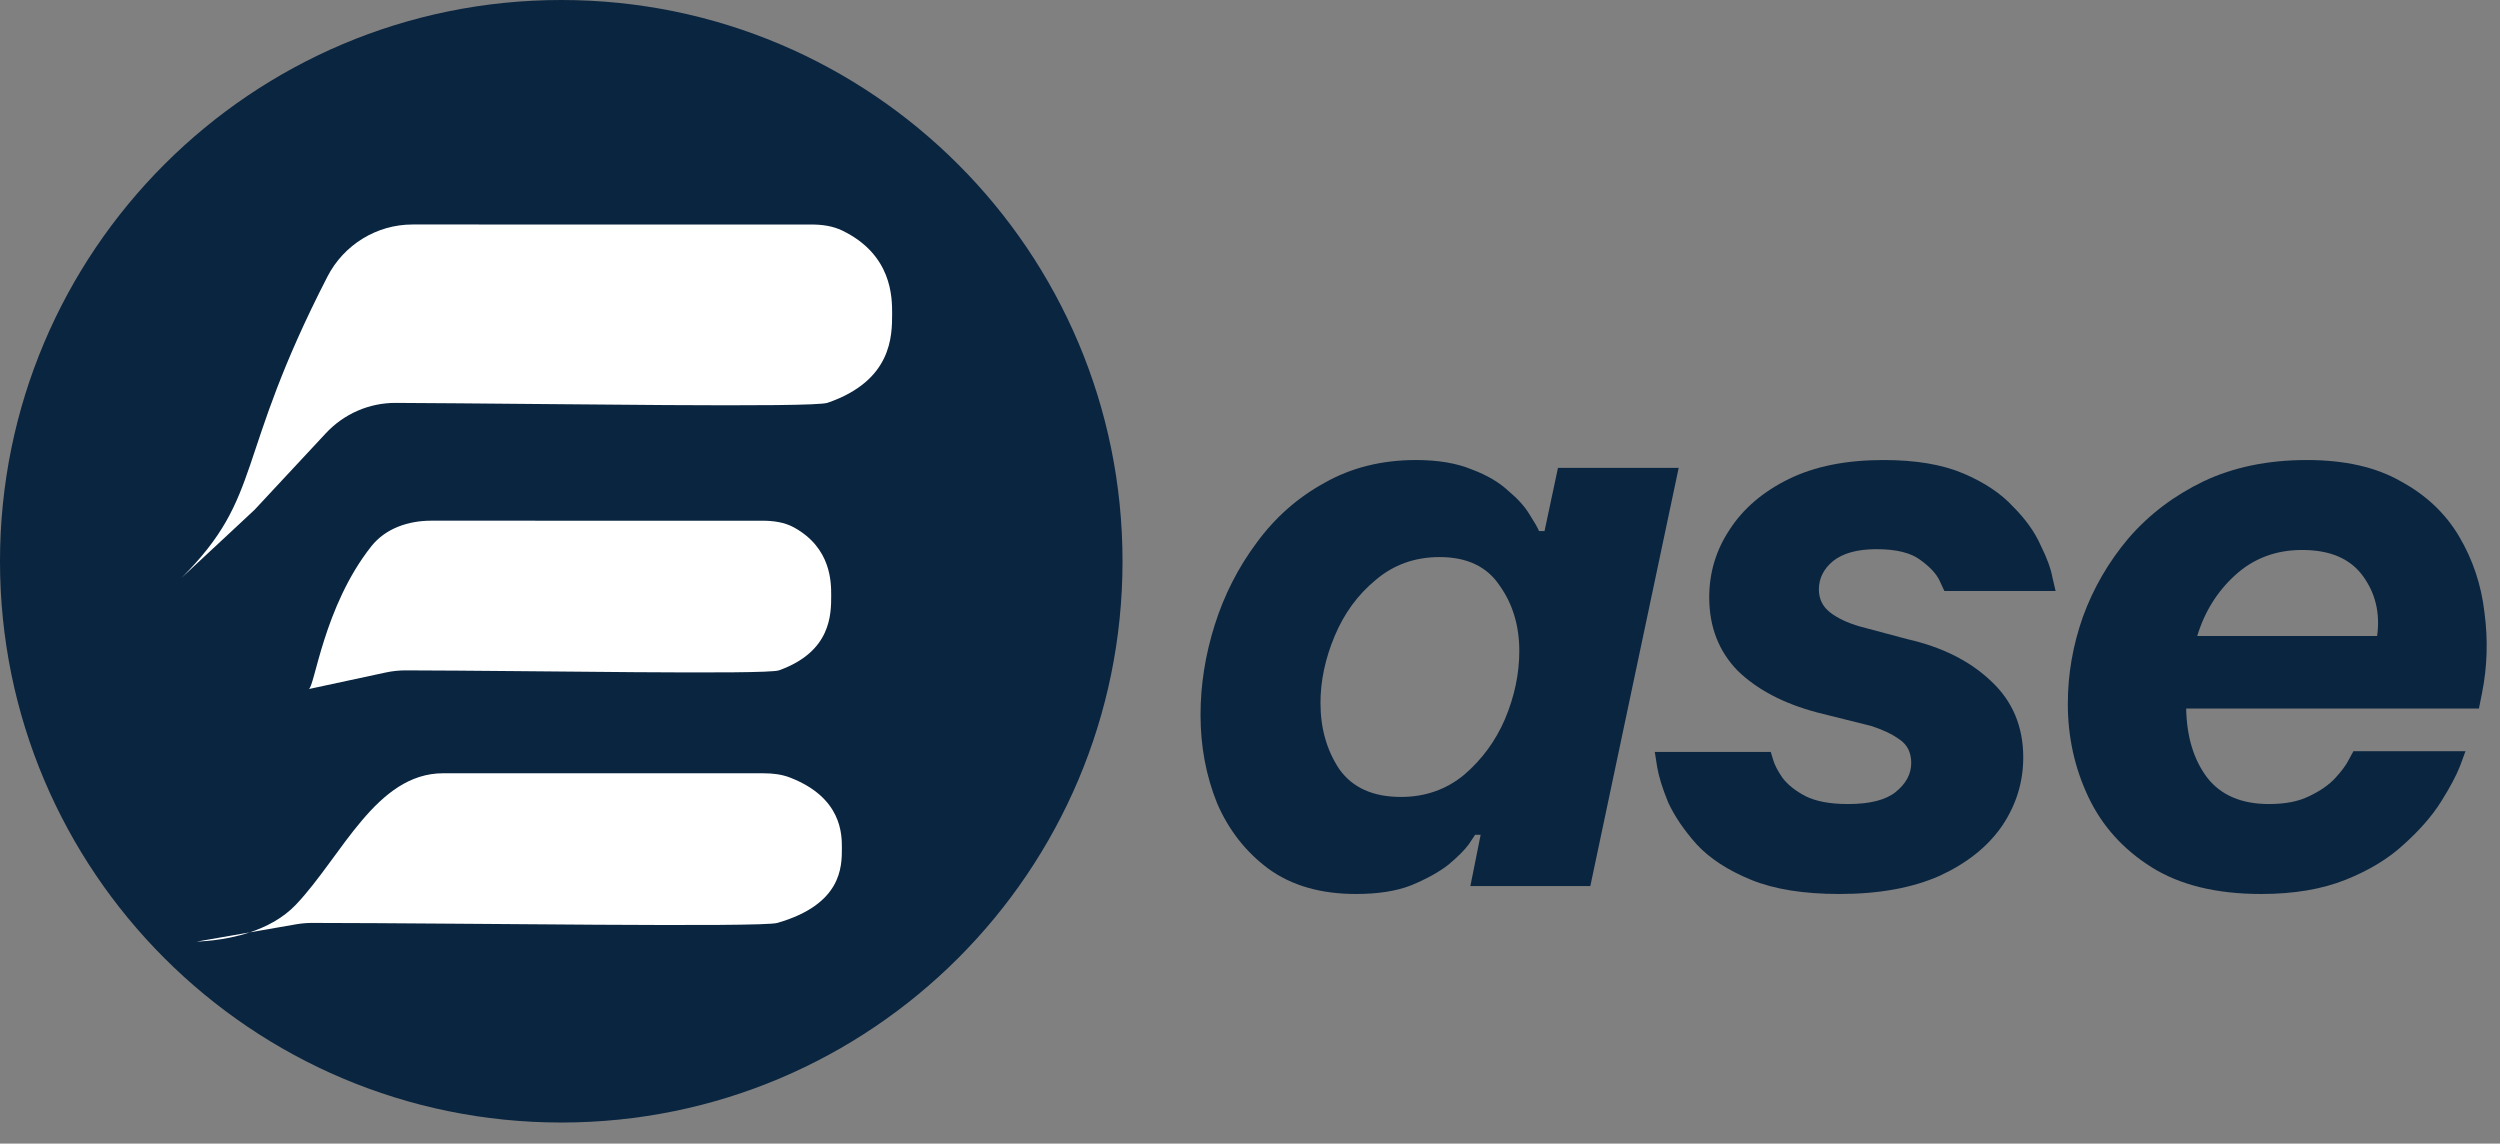 <svg width="94" height="43" viewBox="0 0 94 43" fill="none" xmlns="http://www.w3.org/2000/svg">
<rect x="0" y="0" width="94" height="43" fill="#808080" stroke="none"/>
<path d="M42.207 21.104C42.207 32.759 32.759 42.207 21.104 42.207C9.448 42.207 0 32.759 0 21.104C0 9.448 9.448 0 21.104 0C32.759 0 42.207 9.448 42.207 21.104Z" fill="#0A2540"/>
<path d="M12.313 10.398C8.781 17.266 9.931 18.621 6.828 21.724C6.872 21.68 9.528 19.215 9.571 19.169L12.255 16.287C12.934 15.559 13.882 15.145 14.878 15.149C20.86 15.178 30.555 15.339 31.117 15.145C33.542 14.309 33.543 12.635 33.544 11.796V11.794C33.544 11.18 33.543 9.58 31.675 8.672C31.316 8.497 30.913 8.442 30.514 8.442L15.508 8.441C14.164 8.441 12.928 9.203 12.313 10.398Z" fill="white"/>
<path d="M13.964 20.538C12.16 22.813 11.829 25.862 11.607 25.909L14.508 25.285C14.756 25.232 15.008 25.205 15.261 25.206C19.961 25.215 28.805 25.378 29.289 25.205C31.252 24.503 31.253 23.098 31.253 22.394V22.393C31.253 21.89 31.253 20.605 29.858 19.834C29.497 19.634 29.078 19.579 28.665 19.579L16.211 19.578C15.353 19.578 14.497 19.866 13.964 20.538Z" fill="white"/>
<path d="M9.392 35.057C8.383 35.392 7.45 35.395 7.386 35.406L9.392 35.057C10 34.855 10.636 34.532 11.127 34.015C12.86 32.186 14.142 29.075 16.662 29.075L28.718 29.076C29.057 29.076 29.397 29.116 29.712 29.239C31.655 29.996 31.655 31.367 31.655 31.889V31.89C31.655 32.595 31.654 34 29.229 34.702C28.625 34.877 17.498 34.708 11.737 34.702C11.531 34.702 11.329 34.72 11.126 34.755L9.392 35.057Z" fill="white"/>
<path d="M53.239 17.297C54.07 17.297 54.772 17.415 55.346 17.653C55.919 17.87 56.374 18.137 56.71 18.454C57.066 18.75 57.333 19.047 57.511 19.344C57.689 19.621 57.808 19.828 57.867 19.967H58.075L58.579 17.593H63.118L59.796 33.317H55.286L55.672 31.389H55.464C55.464 31.389 55.385 31.507 55.227 31.745C55.069 31.962 54.812 32.219 54.456 32.516C54.1 32.793 53.635 33.05 53.061 33.287C52.508 33.505 51.815 33.614 50.985 33.614C49.659 33.614 48.562 33.297 47.691 32.664C46.841 32.031 46.198 31.211 45.763 30.202C45.348 29.173 45.14 28.066 45.14 26.879C45.14 25.752 45.318 24.625 45.674 23.497C46.03 22.37 46.554 21.341 47.246 20.412C47.939 19.462 48.789 18.711 49.798 18.157C50.807 17.584 51.954 17.297 53.239 17.297ZM54.129 20.946C53.2 20.946 52.399 21.233 51.726 21.806C51.054 22.36 50.54 23.062 50.184 23.913C49.828 24.763 49.65 25.604 49.65 26.434C49.65 27.384 49.887 28.214 50.361 28.926C50.856 29.618 51.627 29.965 52.676 29.965C53.585 29.965 54.377 29.688 55.049 29.134C55.721 28.56 56.236 27.858 56.592 27.027C56.948 26.177 57.126 25.327 57.126 24.476C57.126 23.527 56.878 22.706 56.384 22.014C55.909 21.302 55.158 20.946 54.129 20.946Z" fill="#0A2540"/>
<path d="M69.162 33.614C67.817 33.614 66.709 33.436 65.839 33.08C64.969 32.724 64.287 32.279 63.792 31.745C63.317 31.211 62.961 30.686 62.724 30.172C62.506 29.638 62.368 29.193 62.309 28.837C62.249 28.461 62.22 28.273 62.22 28.273H66.581C66.581 28.273 66.61 28.372 66.67 28.57C66.729 28.768 66.848 28.995 67.026 29.253C67.224 29.51 67.51 29.737 67.886 29.935C68.282 30.133 68.816 30.232 69.488 30.232C70.299 30.232 70.892 30.083 71.268 29.787C71.664 29.47 71.862 29.104 71.862 28.689C71.862 28.293 71.713 27.997 71.416 27.799C71.14 27.601 70.784 27.433 70.349 27.294L68.331 26.79C67.065 26.454 66.067 25.93 65.335 25.218C64.623 24.486 64.267 23.566 64.267 22.459C64.267 21.529 64.524 20.679 65.038 19.907C65.552 19.116 66.294 18.483 67.263 18.009C68.232 17.534 69.419 17.297 70.823 17.297C72.03 17.297 73.028 17.465 73.82 17.801C74.611 18.137 75.234 18.553 75.689 19.047C76.163 19.522 76.509 20.006 76.727 20.501C76.964 20.975 77.113 21.381 77.172 21.717C77.251 22.053 77.291 22.221 77.291 22.221H73.108C73.108 22.221 73.048 22.093 72.93 21.836C72.811 21.579 72.573 21.322 72.218 21.064C71.862 20.788 71.308 20.649 70.556 20.649C69.844 20.649 69.3 20.797 68.924 21.094C68.568 21.391 68.39 21.747 68.39 22.162C68.39 22.518 68.529 22.805 68.806 23.022C69.083 23.24 69.458 23.418 69.933 23.556L71.713 24.031C73.019 24.328 74.067 24.852 74.858 25.604C75.669 26.355 76.074 27.314 76.074 28.481C76.074 29.411 75.807 30.271 75.273 31.062C74.739 31.834 73.958 32.457 72.93 32.931C71.901 33.386 70.645 33.614 69.162 33.614Z" fill="#0A2540"/>
<path d="M85.019 33.614C83.338 33.614 81.963 33.277 80.895 32.605C79.827 31.933 79.036 31.052 78.522 29.965C78.007 28.877 77.75 27.71 77.75 26.464C77.75 25.356 77.938 24.268 78.314 23.2C78.709 22.113 79.283 21.124 80.035 20.234C80.806 19.344 81.745 18.632 82.853 18.098C83.98 17.564 85.276 17.297 86.739 17.297C88.163 17.297 89.34 17.564 90.27 18.098C91.219 18.612 91.951 19.304 92.465 20.174C92.979 21.045 93.296 21.994 93.415 23.022C93.553 24.051 93.523 25.06 93.326 26.049L93.207 26.642H82.2C82.22 27.71 82.487 28.58 83.001 29.253C83.516 29.905 84.287 30.232 85.315 30.232C85.928 30.232 86.433 30.133 86.828 29.935C87.244 29.737 87.57 29.51 87.807 29.253C88.045 28.995 88.213 28.768 88.312 28.57C88.43 28.353 88.49 28.244 88.49 28.244H92.703C92.703 28.244 92.633 28.432 92.495 28.808C92.356 29.163 92.119 29.609 91.783 30.143C91.447 30.677 90.982 31.211 90.388 31.745C89.815 32.279 89.083 32.724 88.193 33.08C87.303 33.436 86.245 33.614 85.019 33.614ZM82.616 23.913H89.38C89.498 23.062 89.32 22.31 88.846 21.658C88.371 21.005 87.61 20.679 86.561 20.679C85.573 20.679 84.732 20.995 84.04 21.628C83.367 22.241 82.892 23.003 82.616 23.913Z" fill="#0A2540"/>
</svg>